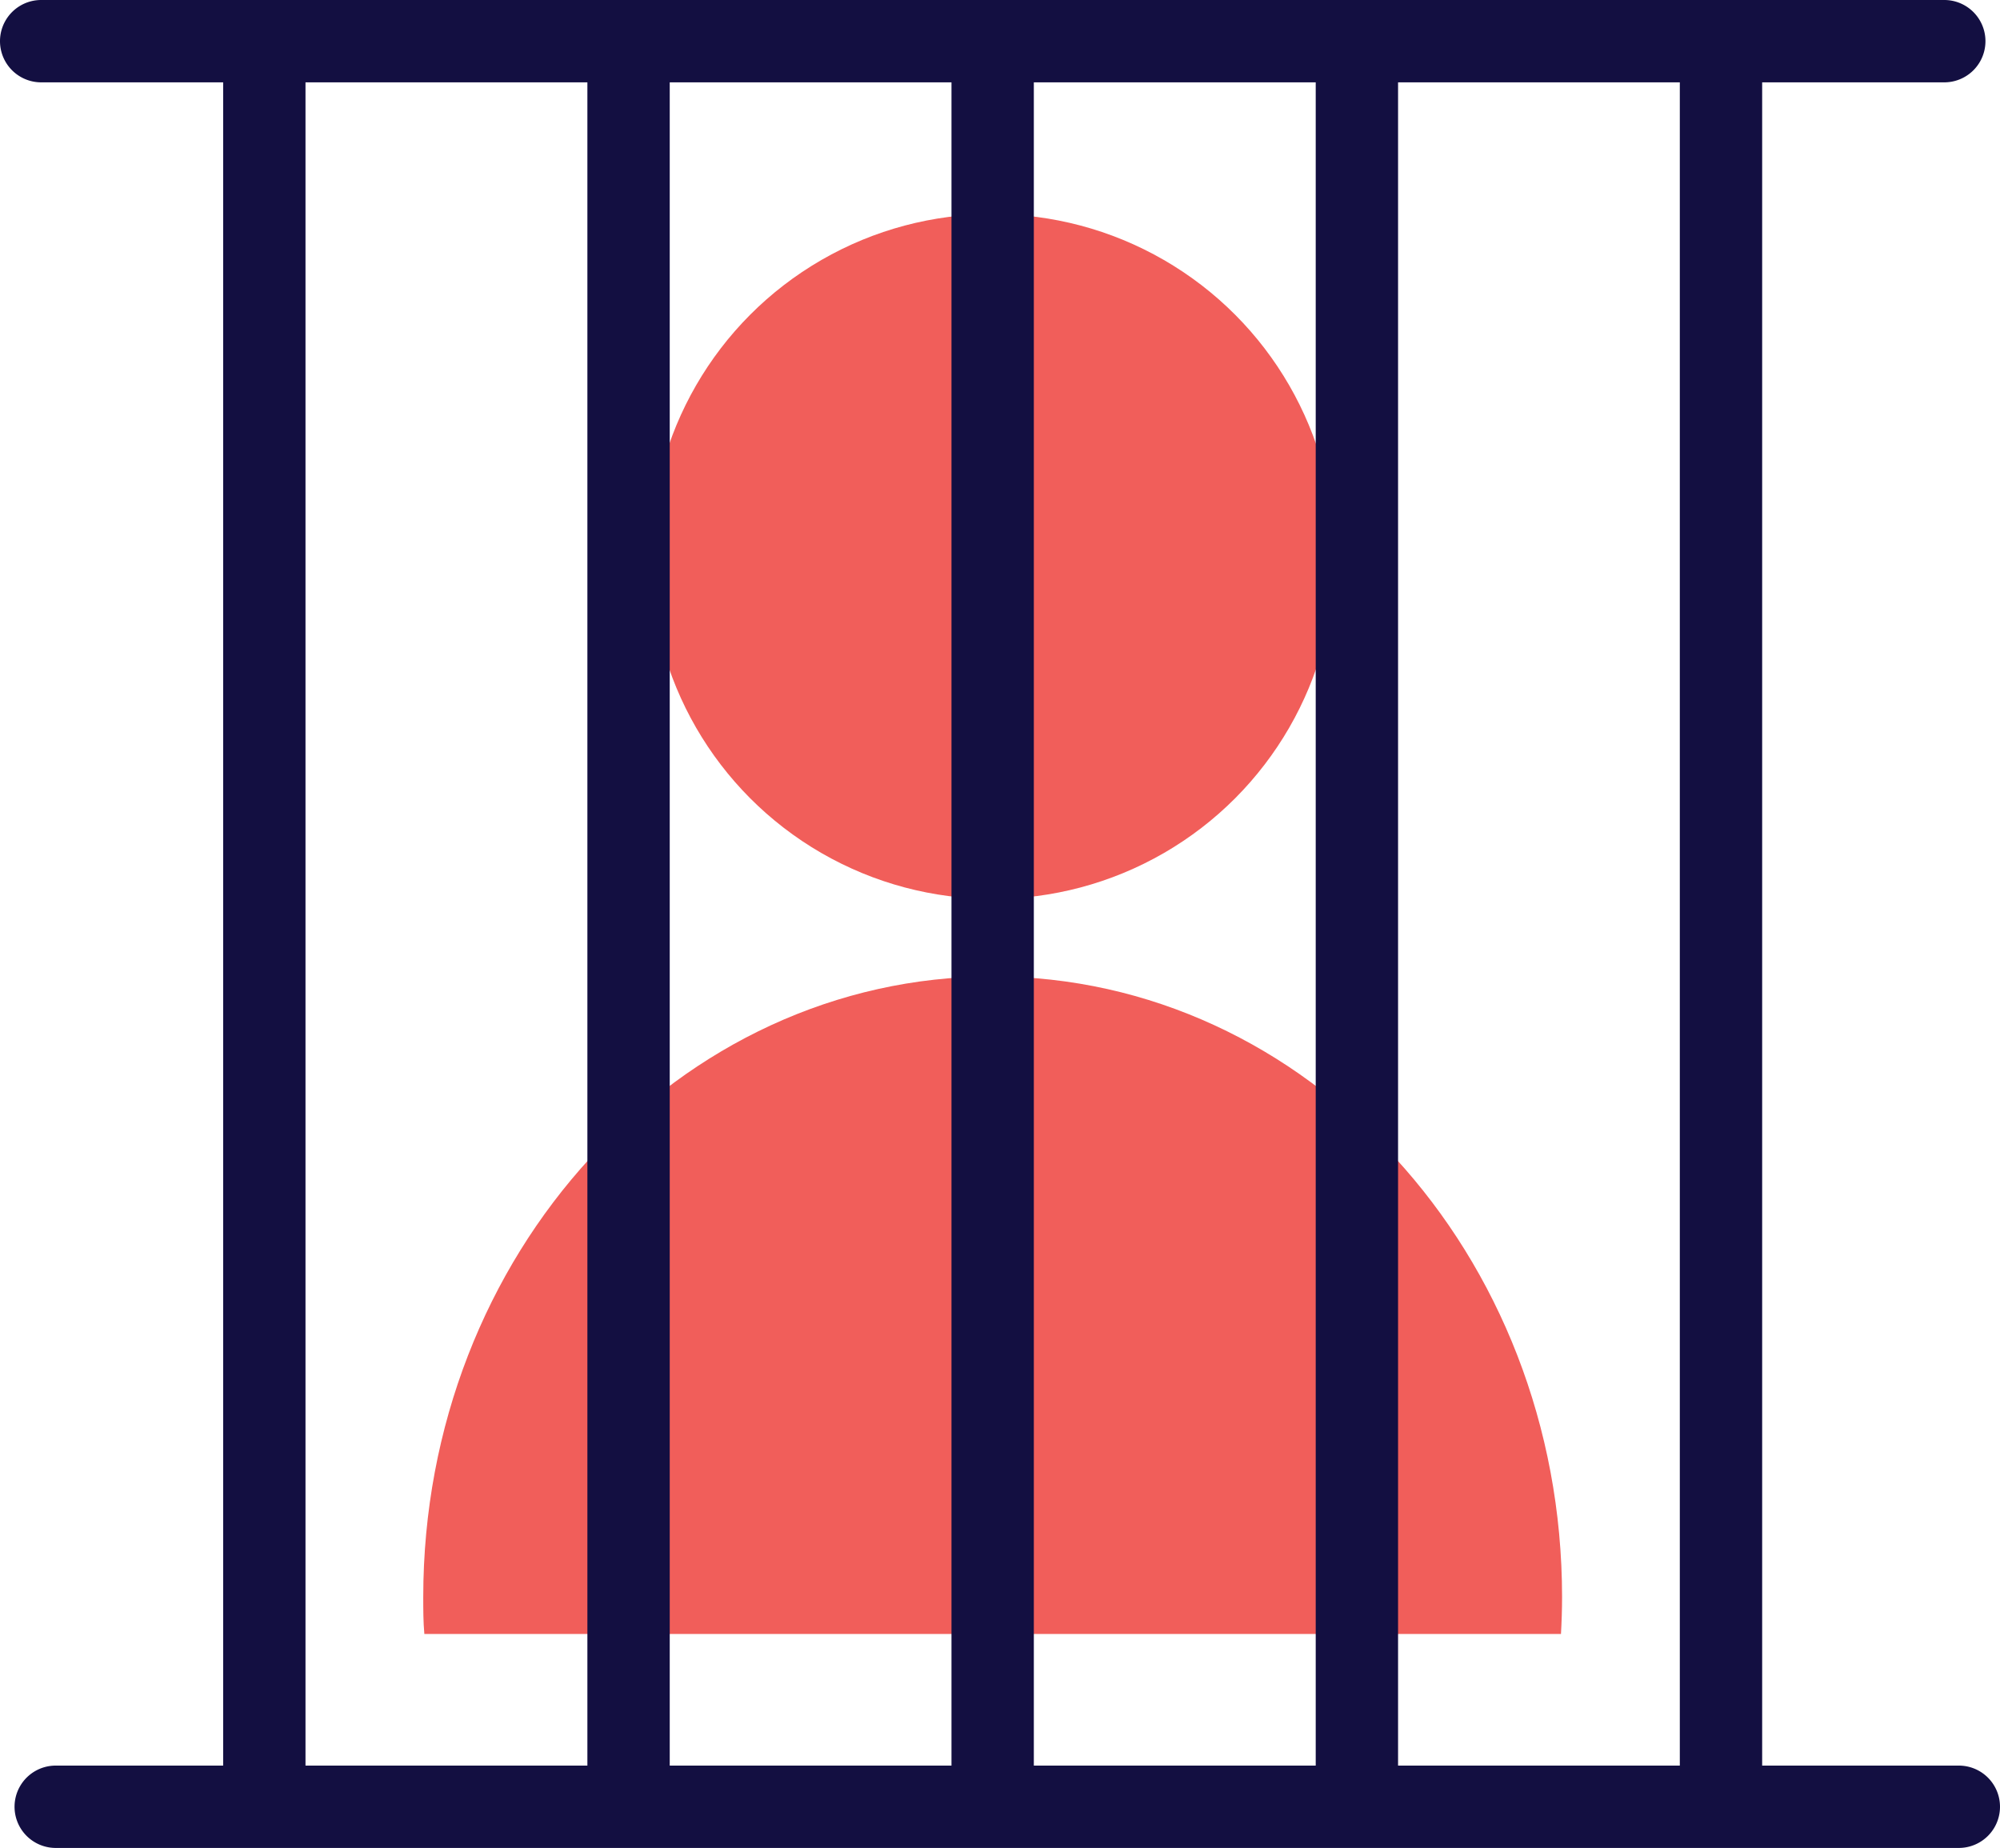 <svg xmlns="http://www.w3.org/2000/svg" viewBox="0 0 145.73 134.65"><defs><style>.cls-1{fill:#f15e5a;}.cls-2{fill:#130f41;}</style></defs><g id="Layer_2" data-name="Layer 2"><g id="Layer_1-2" data-name="Layer 1"><circle class="cls-1" cx="72.33" cy="40.55" r="24.95"/><path class="cls-1" d="M113.74,119.06c.05-.89.08-1.79.08-2.69,0-25-18.57-45.22-41.49-45.22S30.84,91.4,30.84,116.37c0,.9,0,1.8.08,2.69Z"/><path class="cls-2" d="M142.73,128.65H128.4V6h13.27a3,3,0,0,0,0-6H3A3,3,0,0,0,3,6H16.26V128.65H4.06a3,3,0,0,0,0,6H142.73a3,3,0,0,0,0-6Zm-20.33,0H101.87V6H122.4ZM75.33,6H95.87V128.65H75.33Zm-6,122.65H48.8V6H69.33ZM22.26,6H42.8V128.65H22.26Z"/></g></g></svg>